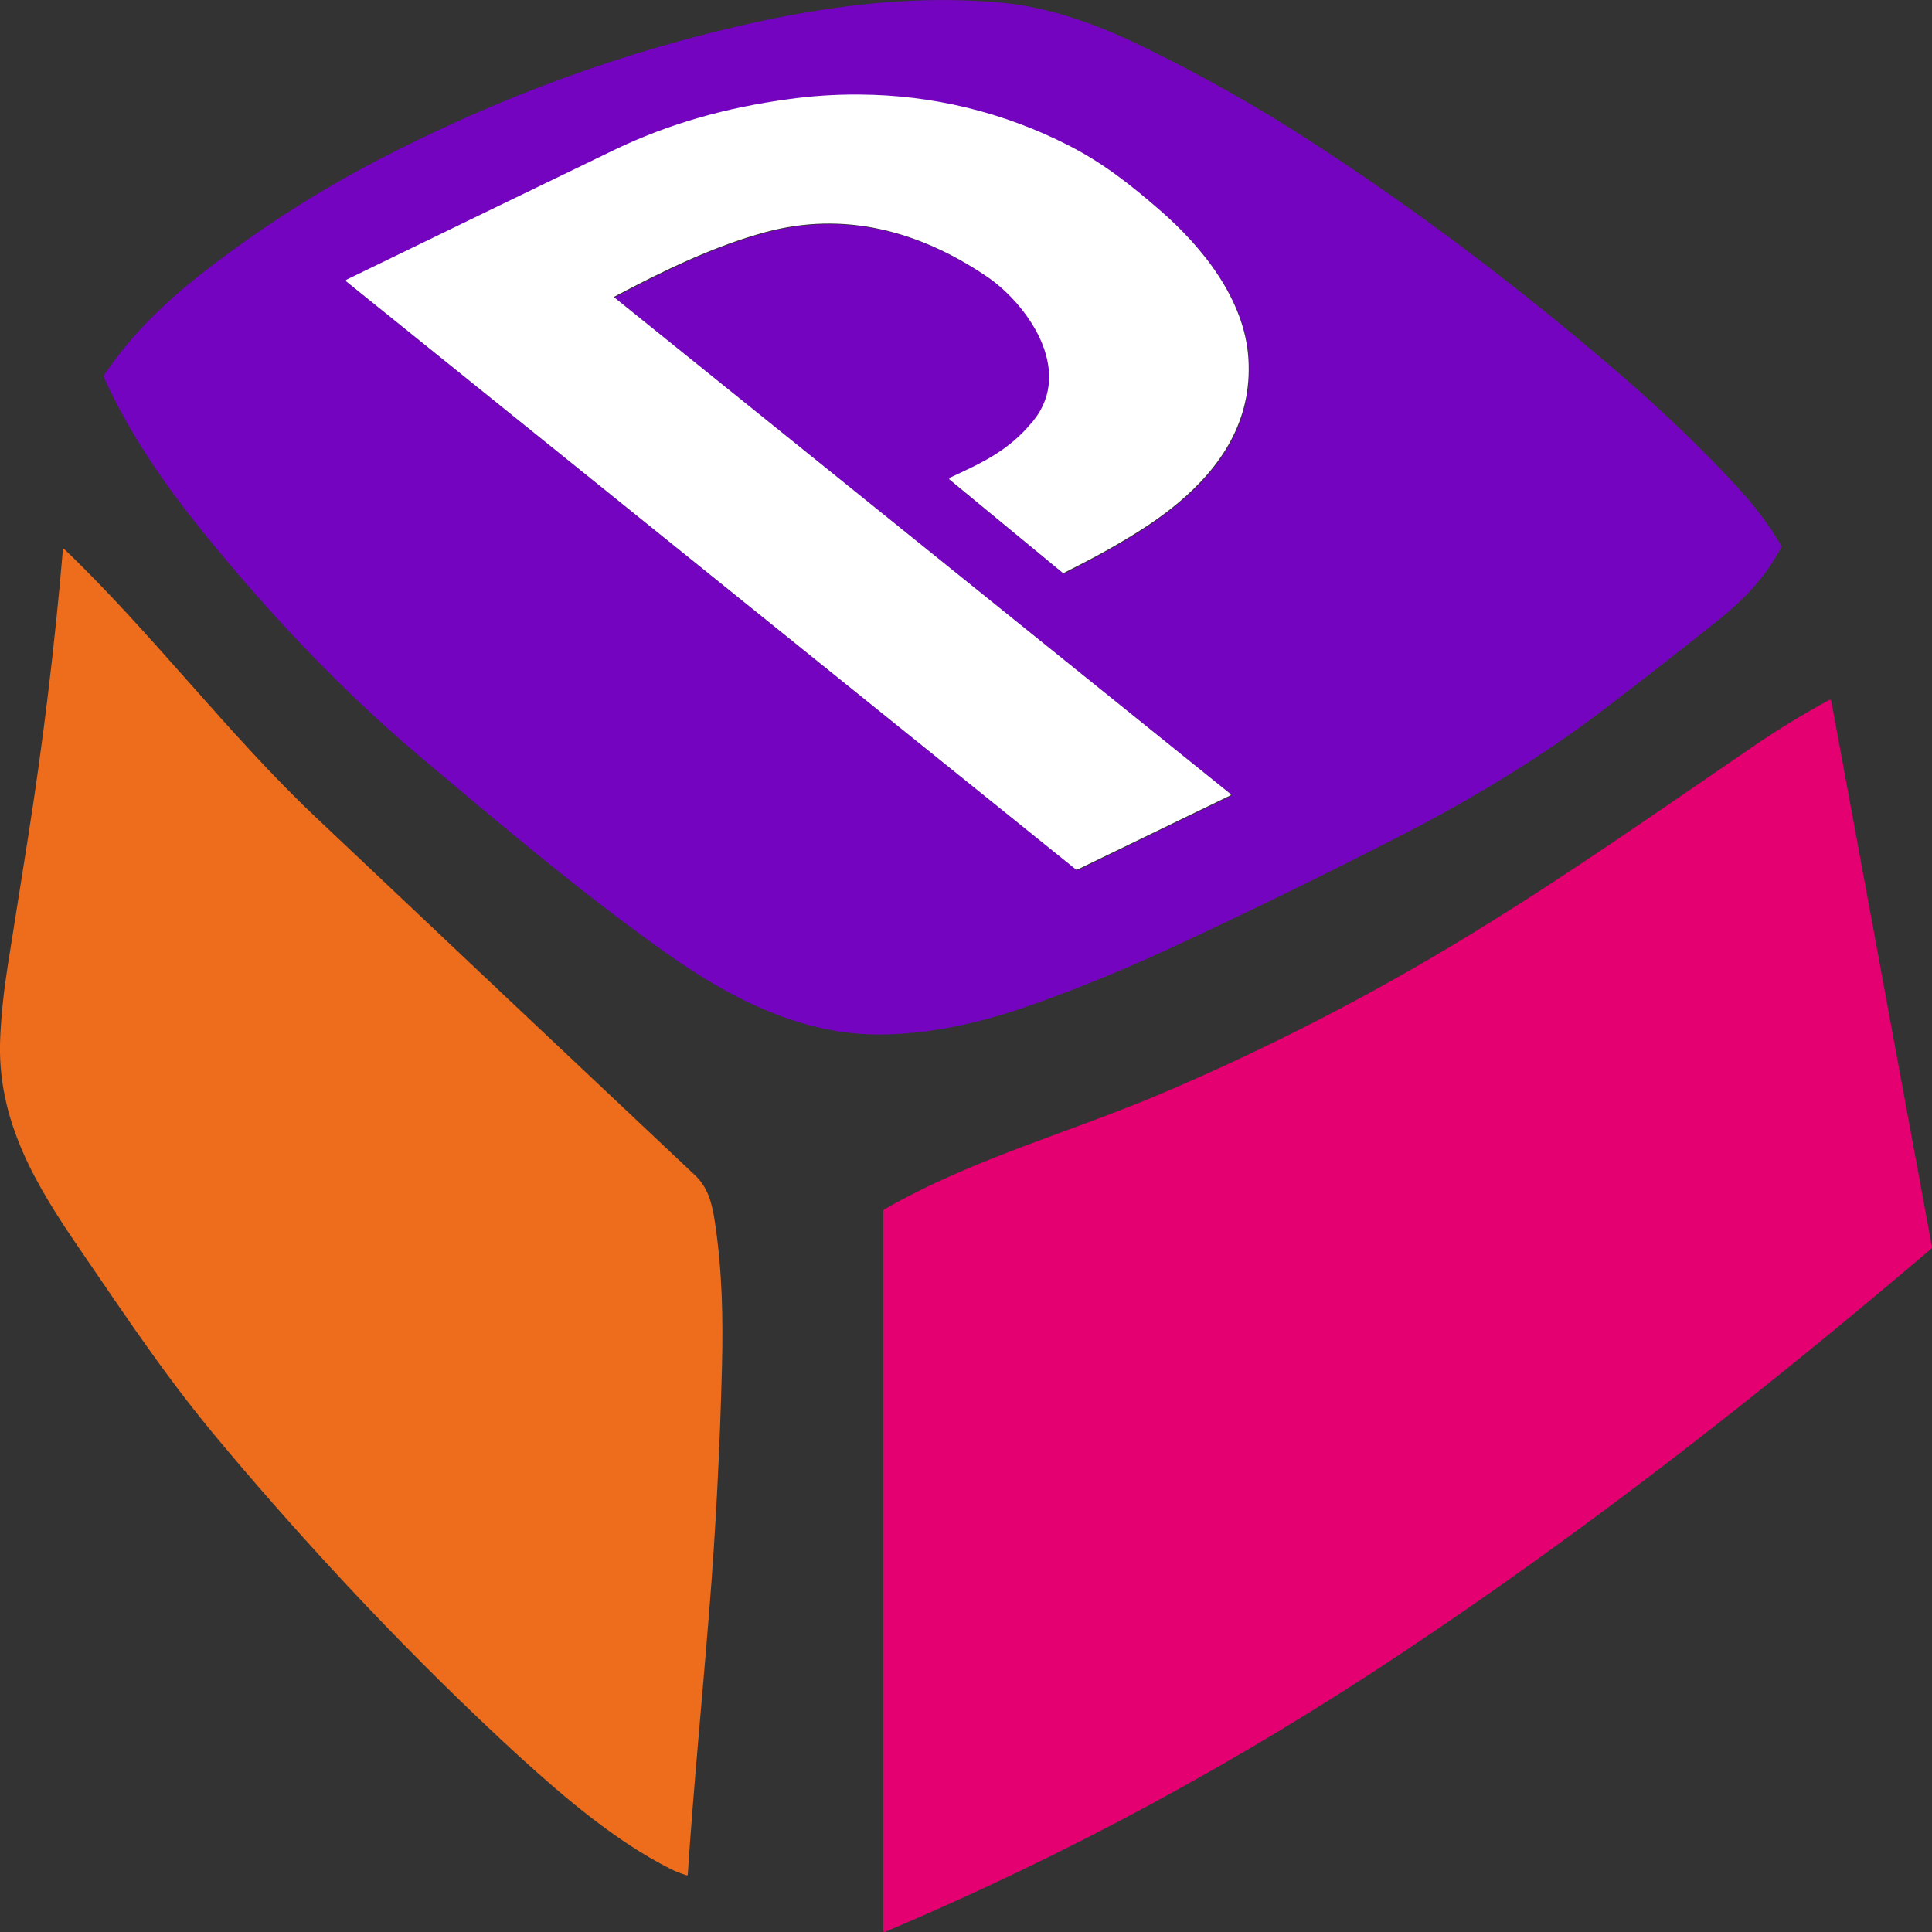 <svg width="16" height="16" viewBox="0 0 16 16" fill="none" xmlns="http://www.w3.org/2000/svg">
<rect x="0" y="0" width="16" height="16" fill="#333333" stroke="none"/>
<path d="M14.747 4.511C14.639 4.329 14.52 4.176 14.369 4.013C14.09 3.713 13.782 3.417 13.447 3.126C12.602 2.395 11.735 1.74 10.845 1.164C10.405 0.879 9.942 0.617 9.452 0.38C9.086 0.202 8.697 0.061 8.303 0.023C7.627 -0.041 6.941 0.035 6.261 0.184C5.173 0.422 4.128 0.805 3.123 1.329C2.629 1.587 2.161 1.887 1.714 2.232C1.397 2.475 1.096 2.758 0.864 3.104C0.858 3.11 0.858 3.12 0.862 3.128C1.073 3.598 1.373 4.025 1.683 4.408C2.224 5.077 2.827 5.716 3.476 6.264C4.141 6.824 4.813 7.394 5.516 7.892C6.054 8.273 6.643 8.571 7.283 8.567C7.692 8.567 8.108 8.473 8.487 8.342C8.87 8.209 9.267 8.049 9.676 7.86C10.33 7.558 10.98 7.239 11.623 6.909C12.205 6.609 12.774 6.262 13.27 5.885C13.591 5.641 13.91 5.391 14.225 5.14C14.441 4.966 14.616 4.787 14.747 4.541C14.753 4.531 14.753 4.521 14.747 4.511ZM8.173 2.292C7.611 1.913 6.993 1.752 6.344 1.927C5.917 2.042 5.494 2.25 5.098 2.459C5.096 2.459 5.096 2.461 5.094 2.461C5.09 2.465 5.092 2.467 5.096 2.471L10.194 6.58C10.198 6.582 10.198 6.586 10.196 6.59C10.196 6.592 10.194 6.592 10.194 6.592L8.93 7.205C8.926 7.205 8.924 7.207 8.921 7.207C8.917 7.207 8.914 7.207 8.912 7.203L5.892 4.77L2.872 2.336C2.872 2.334 2.871 2.334 2.871 2.332C2.869 2.328 2.871 2.324 2.872 2.322C3.611 1.964 4.35 1.605 5.089 1.248C5.553 1.025 6.029 0.896 6.53 0.827C6.728 0.799 6.928 0.787 7.126 0.789C7.721 0.793 8.308 0.93 8.859 1.212C9.146 1.359 9.369 1.536 9.618 1.752C9.953 2.044 10.313 2.479 10.344 2.979C10.375 3.495 10.112 3.876 9.76 4.17C9.616 4.291 9.456 4.396 9.295 4.491C9.133 4.587 8.971 4.67 8.822 4.747C8.82 4.749 8.818 4.749 8.814 4.749C8.809 4.751 8.804 4.749 8.8 4.745L7.87 3.979C7.869 3.979 7.867 3.977 7.867 3.975C7.865 3.971 7.869 3.965 7.872 3.963L7.874 3.961C8.13 3.842 8.35 3.743 8.546 3.509C8.551 3.503 8.557 3.497 8.562 3.489C8.905 3.064 8.503 2.514 8.173 2.292Z" fill="#7404BF"/>
<path d="M8.168 2.287C7.606 1.908 6.988 1.747 6.34 1.922C5.913 2.037 5.489 2.244 5.093 2.454C5.091 2.454 5.091 2.456 5.089 2.456C5.086 2.46 5.088 2.462 5.091 2.466L10.19 6.575C10.194 6.577 10.194 6.581 10.192 6.585C10.192 6.587 10.19 6.587 10.19 6.587L8.925 7.2C8.922 7.2 8.92 7.202 8.916 7.202C8.913 7.202 8.909 7.202 8.907 7.198L5.887 4.764L2.868 2.331C2.868 2.329 2.866 2.329 2.866 2.327C2.864 2.323 2.866 2.319 2.868 2.317C3.607 1.958 4.345 1.6 5.084 1.243C5.549 1.019 6.024 0.89 6.525 0.822C6.723 0.794 6.923 0.781 7.122 0.783C7.716 0.787 8.304 0.925 8.855 1.207C9.141 1.354 9.365 1.531 9.613 1.747C9.948 2.039 10.309 2.474 10.339 2.974C10.37 3.49 10.107 3.871 9.756 4.165C9.612 4.286 9.451 4.391 9.291 4.485C9.129 4.582 8.967 4.665 8.817 4.741C8.815 4.743 8.813 4.743 8.81 4.743C8.804 4.745 8.799 4.743 8.795 4.739L7.866 3.973C7.864 3.973 7.862 3.971 7.862 3.969C7.86 3.965 7.864 3.959 7.868 3.957L7.869 3.955C8.125 3.836 8.345 3.738 8.541 3.504C8.547 3.498 8.552 3.492 8.558 3.484C8.9 3.059 8.498 2.508 8.168 2.287Z" fill="white"/>
<path d="M4.308 14.553C3.433 13.751 2.591 12.856 1.835 11.955C1.409 11.449 1.112 11.006 0.673 10.363C0.309 9.833 -0.032 9.285 0.002 8.59C0.011 8.392 0.033 8.195 0.064 7.999C0.121 7.642 0.177 7.288 0.233 6.931C0.357 6.143 0.453 5.349 0.521 4.551C0.521 4.547 0.525 4.543 0.528 4.545C0.53 4.545 0.53 4.545 0.532 4.547C1.262 5.246 1.883 6.075 2.615 6.768C3.66 7.757 4.707 8.745 5.755 9.732C5.861 9.831 5.896 9.96 5.919 10.111C5.982 10.524 5.989 10.915 5.979 11.32C5.962 11.993 5.928 12.664 5.874 13.335C5.816 14.065 5.744 14.792 5.696 15.522C5.696 15.53 5.692 15.532 5.685 15.53C5.633 15.514 5.589 15.496 5.552 15.477C5.108 15.254 4.689 14.899 4.308 14.553Z" fill="#ED6D1D"/>
<path d="M7.315 10.03C7.315 10.024 7.319 10.018 7.323 10.016C8.056 9.595 8.85 9.383 9.618 9.057C10.504 8.68 11.362 8.239 12.194 7.729C12.992 7.241 13.762 6.699 14.538 6.169C14.736 6.034 14.94 5.911 15.147 5.798C15.158 5.792 15.165 5.796 15.167 5.811L15.999 10.322C16.001 10.331 15.998 10.339 15.992 10.343C14.589 11.538 13.146 12.666 11.63 13.676C10.258 14.593 8.825 15.367 7.33 15.999C7.324 16.001 7.319 15.999 7.315 15.993V10.03Z" fill="#E50071"/>
</svg>
